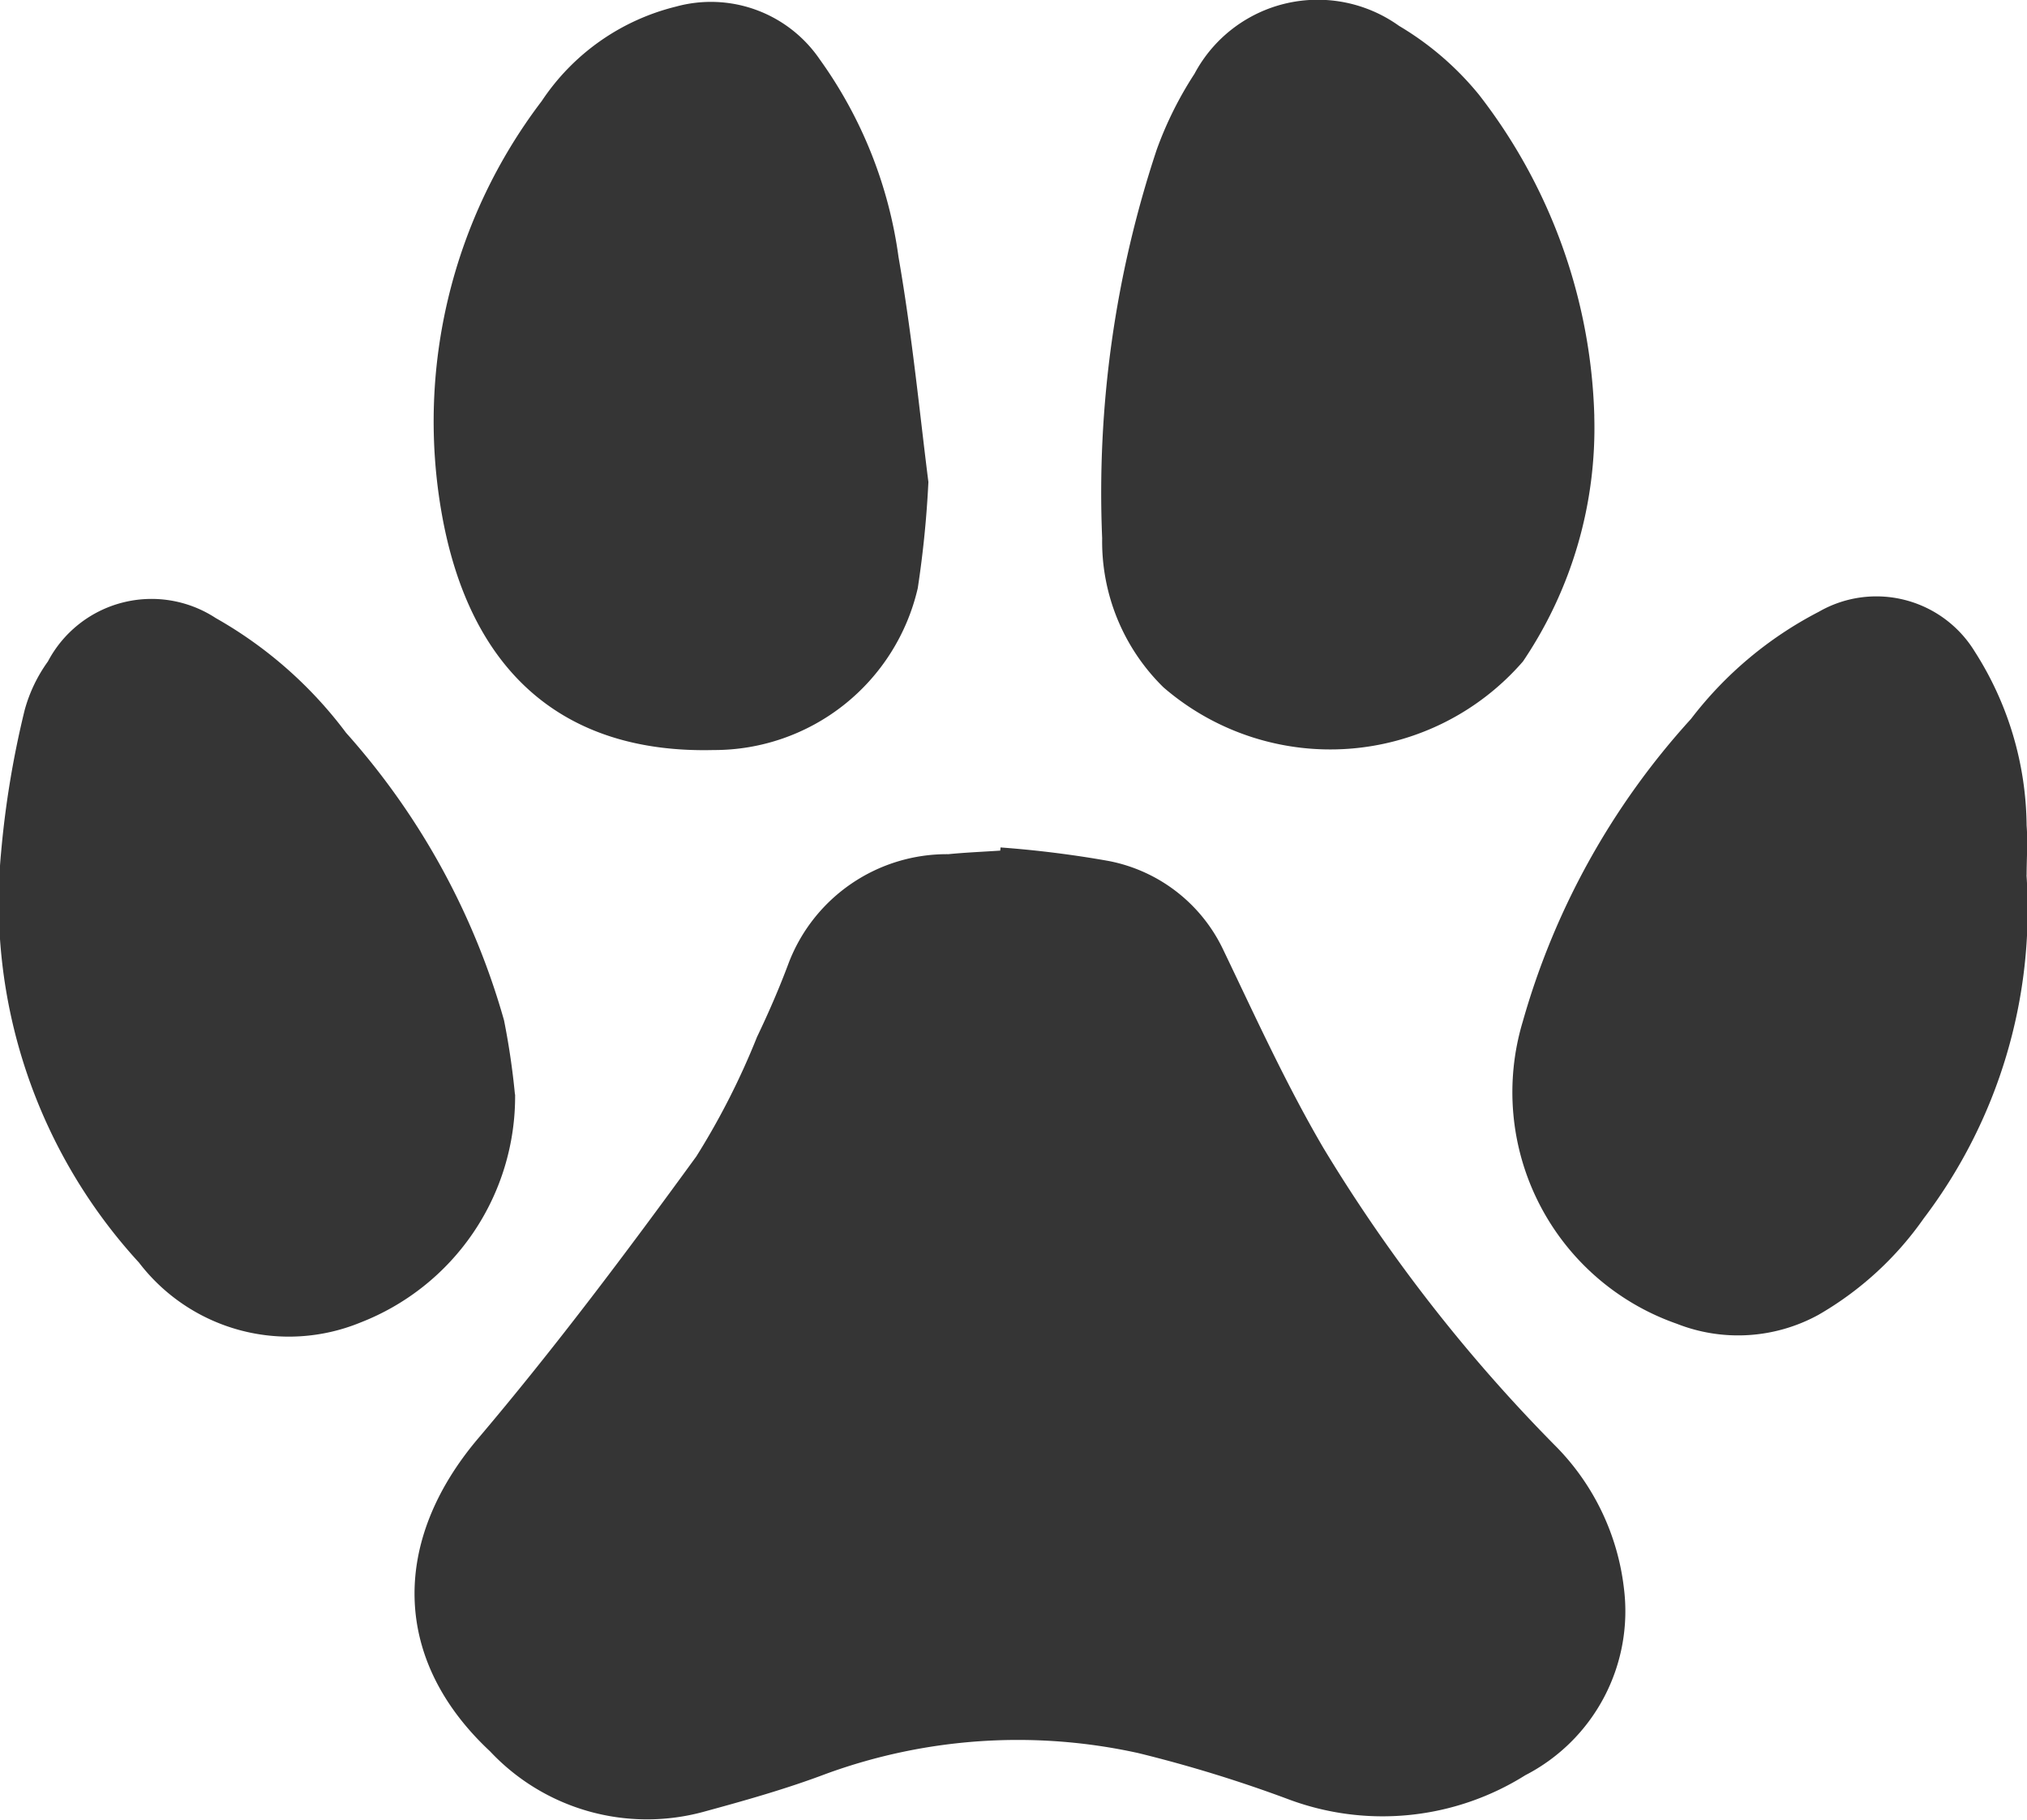 <svg xmlns="http://www.w3.org/2000/svg" xmlns:xlink="http://www.w3.org/1999/xlink" width="38.068" height="34.184" viewBox="0 0 38.068 34.184">
  <defs>
    <clipPath id="clip-path">
      <rect id="長方形_6" data-name="長方形 6" width="38.068" height="34.184" fill="none"/>
    </clipPath>
  </defs>
  <g id="グループ_2" data-name="グループ 2" clip-path="url(#clip-path)">
    <path id="パス_1" data-name="パス 1" d="M98.6,179.086a19.987,19.987,0,0,1,2.019.253,3.012,3.012,0,0,1,2.162,1.681c.6,1.25,1.178,2.522,1.879,3.717a30.053,30.053,0,0,0,4.387,5.623A4.541,4.541,0,0,1,110.3,193a3.465,3.465,0,0,1-1.852,3.512,5.042,5.042,0,0,1-4.475.442,25.369,25.369,0,0,0-2.794-.858,10.5,10.5,0,0,0-5.855.387c-.758.287-1.544.508-2.327.721a4.04,4.04,0,0,1-3.991-1.14c-1.846-1.722-1.858-3.947-.226-5.876,1.441-1.7,2.786-3.494,4.1-5.3a13.958,13.958,0,0,0,1.14-2.245c.217-.453.418-.915.593-1.385a3.182,3.182,0,0,1,3-2.046c.324-.032.649-.045.974-.067l.006-.06" transform="translate(-79.802 -163.168)" fill="#353535"/>
    <path id="パス_2" data-name="パス 2" d="M242.08,7.816a7.83,7.83,0,0,1-1.339,4.608,4.789,4.789,0,0,1-6.752.486,3.834,3.834,0,0,1-1.151-2.8,20.43,20.43,0,0,1,1.025-7.3,6.892,6.892,0,0,1,.709-1.424,2.622,2.622,0,0,1,3.842-.9,5.664,5.664,0,0,1,1.5,1.292,10.309,10.309,0,0,1,2.167,6.04" transform="translate(-212.139 0)" fill="#353535"/>
    <path id="パス_3" data-name="パス 3" d="M100.833,9.476a19.506,19.506,0,0,1-.2,2A3.924,3.924,0,0,1,96.8,14.516c-2.814.07-4.579-1.464-5.106-4.436a9.937,9.937,0,0,1,1.877-7.754A4.243,4.243,0,0,1,96.092.552a2.474,2.474,0,0,1,2.7.991,8.263,8.263,0,0,1,1.48,3.715c.256,1.468.4,2.956.56,4.218" transform="translate(-83.397 -0.428)" fill="#353535"/>
    <path id="パス_4" data-name="パス 4" d="M329.539,131.321a9.6,9.6,0,0,1-1.931,6.449,6.174,6.174,0,0,1-1.981,1.813,3.141,3.141,0,0,1-2.659.164,4.607,4.607,0,0,1-2.89-5.674,14.175,14.175,0,0,1,3.16-5.686,7.159,7.159,0,0,1,2.4-2.012,2.165,2.165,0,0,1,2.926.743,6.157,6.157,0,0,1,.977,3.272c.024.309,0,.621,0,.932" transform="translate(-291.48 -114.884)" fill="#353535"/>
    <path id="パス_5" data-name="パス 5" d="M9.674,135.961a4.555,4.555,0,0,1-2.91,4.288,3.543,3.543,0,0,1-4.154-1.128A10.007,10.007,0,0,1,.022,131.4a17.724,17.724,0,0,1,.441-2.656A2.837,2.837,0,0,1,.9,127.83a2.2,2.2,0,0,1,3.15-.816A7.932,7.932,0,0,1,6.5,129.171a13.687,13.687,0,0,1,2.966,5.4,13.92,13.92,0,0,1,.205,1.393" transform="translate(0 -115.406)" fill="#353535"/>
  </g>
</svg>
